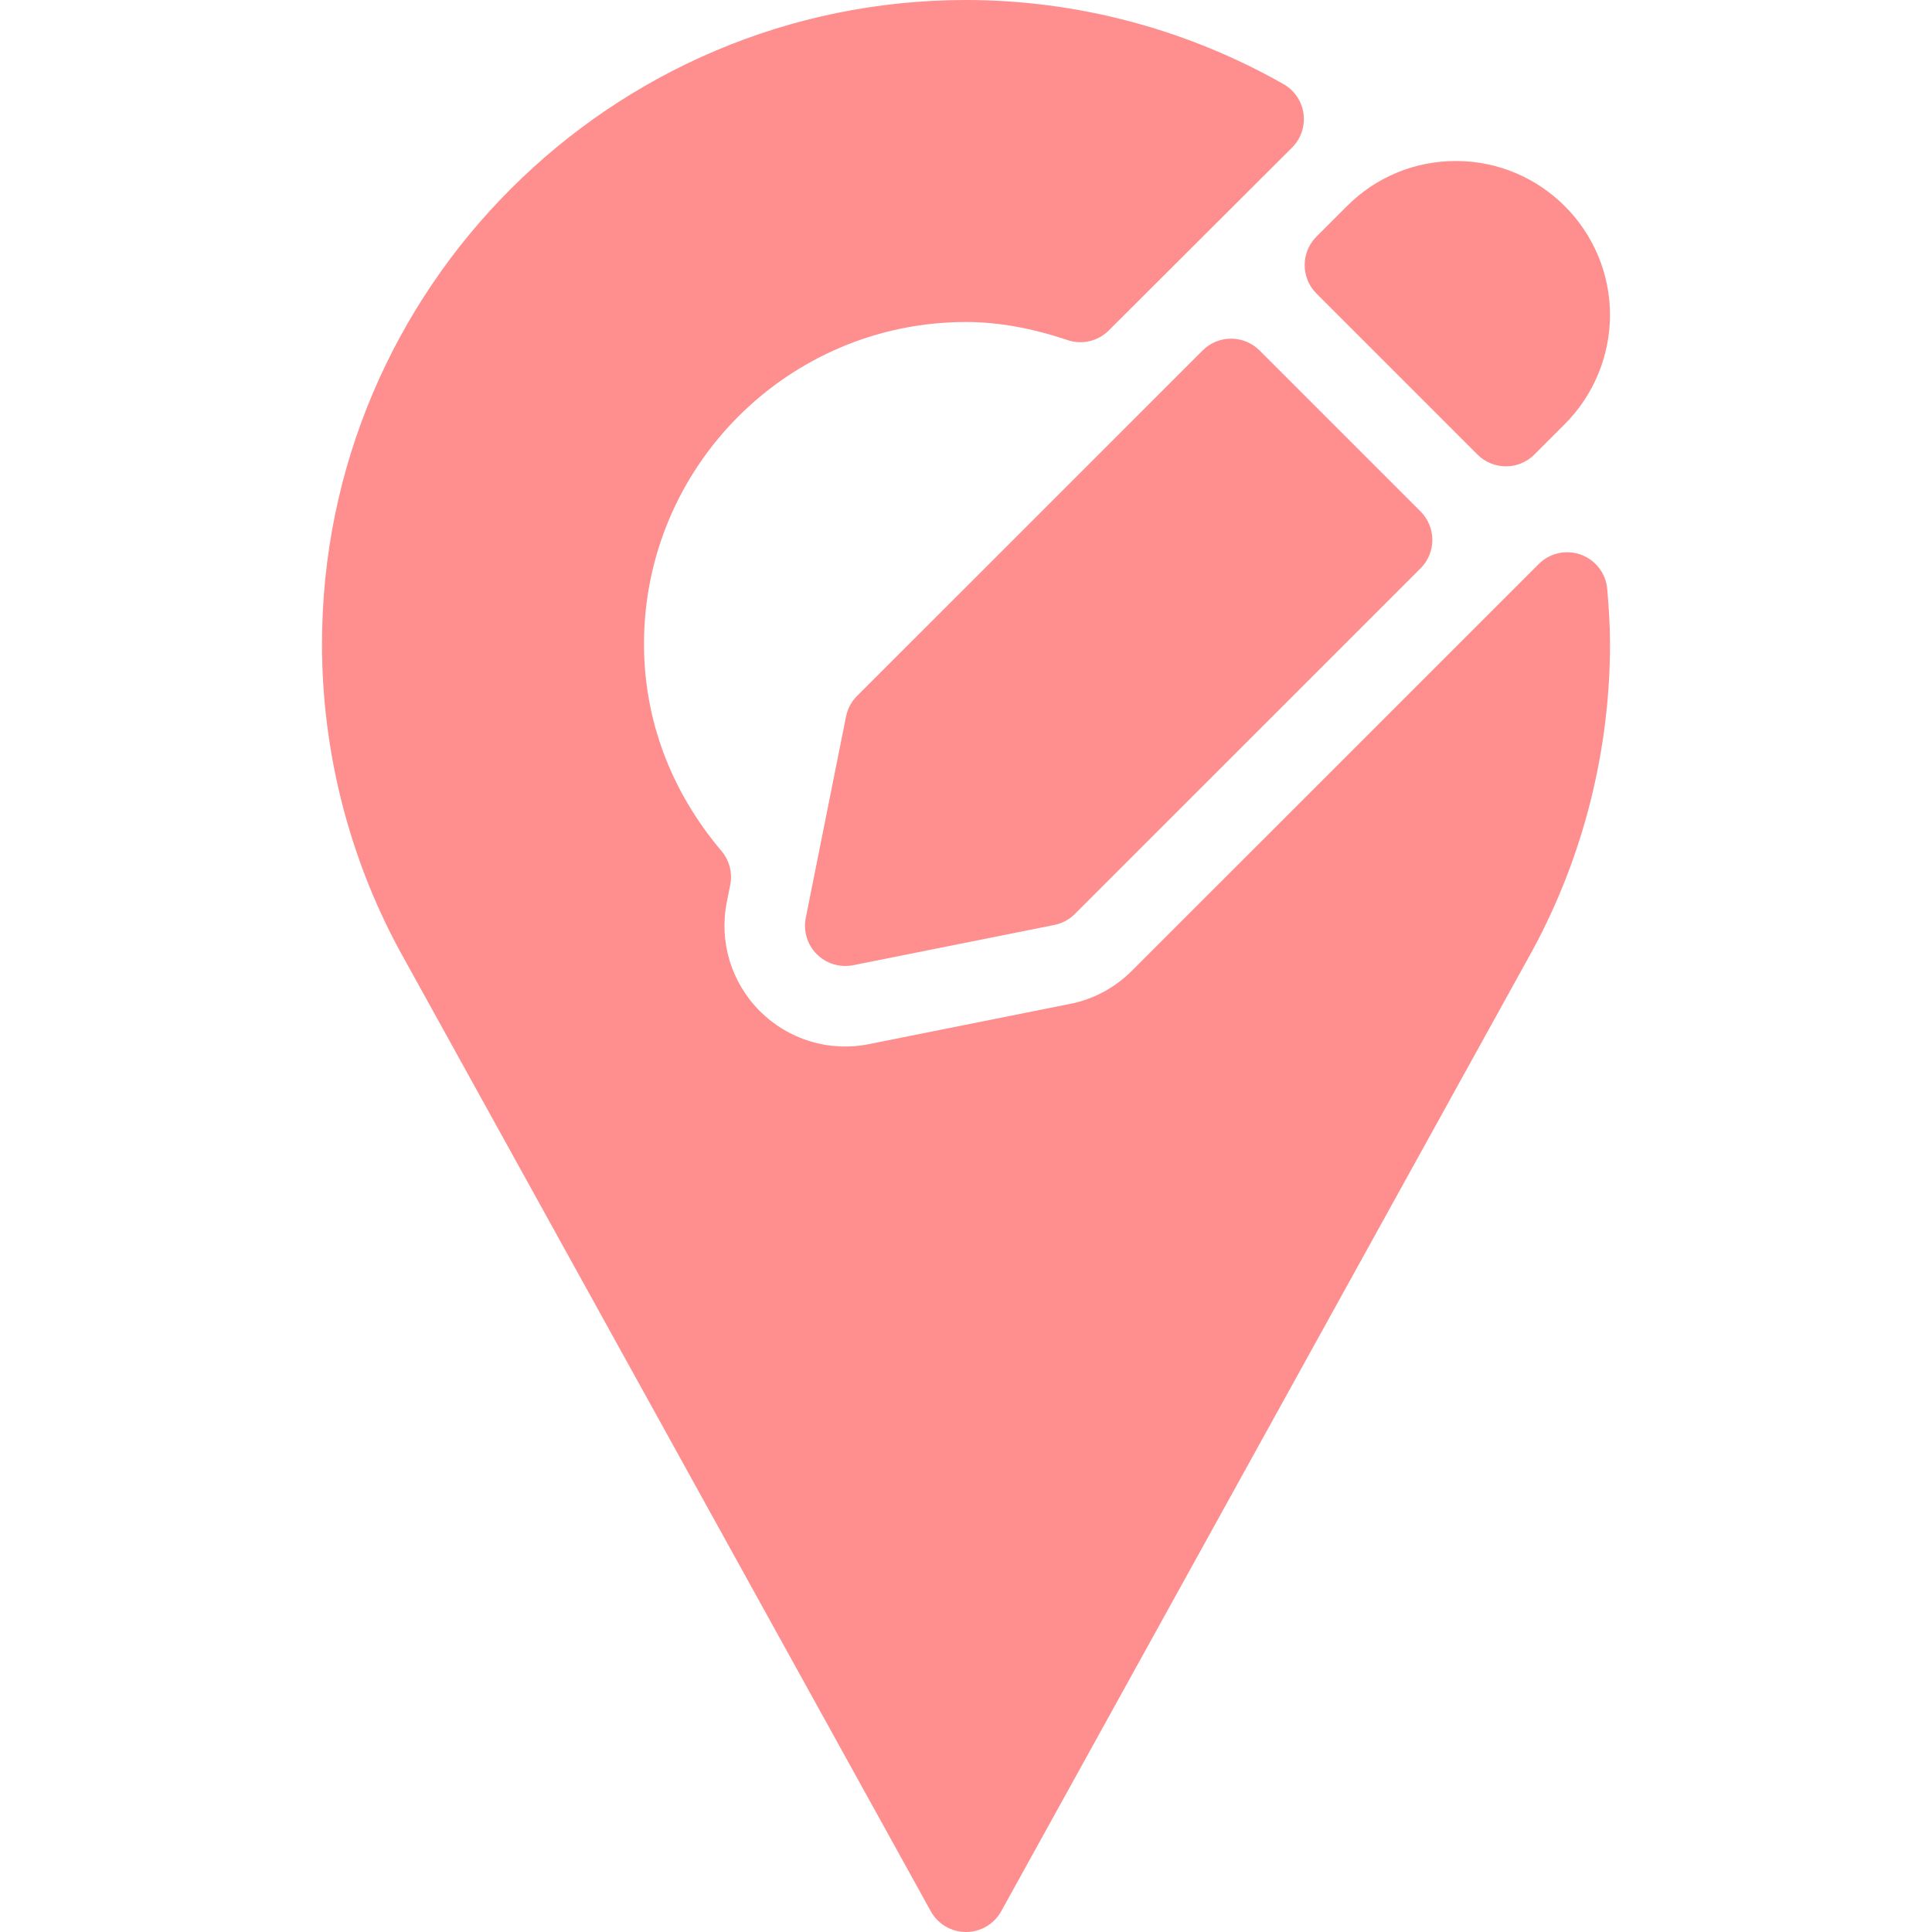 <?xml version="1.0"?>
<svg xmlns="http://www.w3.org/2000/svg" xmlns:xlink="http://www.w3.org/1999/xlink" xmlns:svgjs="http://svgjs.com/svgjs" version="1.1" width="512" height="512" x="0" y="0" viewBox="0 0 512 512" style="enable-background:new 0 0 512 512" xml:space="preserve"><g>
<g xmlns="http://www.w3.org/2000/svg">
	<g>
		<g>
			<path d="M391.542,120.458c2.083,2.083,4.813,3.125,7.542,3.125c2.729,0,5.458-1.042,7.542-3.125l8.073-8.083     c7.604-7.583,11.969-18.104,11.969-28.875c0-22.521-18.323-40.833-40.833-40.833c-10.927,0-21.177,4.25-28.875,11.958     l-8.083,8.083c-4.167,4.167-4.167,10.917,0,15.083L391.542,120.458z" fill="#ff8e8e" data-original="#000000" style=""/>
			<path d="M318.708,92.875l-91.583,91.563c-1.49,1.479-2.5,3.375-2.917,5.458l-10.667,53.354c-0.698,3.479,0.396,7.104,2.917,9.625     c2.021,2.021,4.74,3.125,7.542,3.125c0.698,0,1.396-0.063,2.094-0.208l53.313-10.667c2.063-0.417,3.958-1.417,5.448-2.917     l91.604-91.583c2-2,3.125-4.708,3.125-7.542c0-2.833-1.125-5.542-3.125-7.542l-42.667-42.667     C329.625,88.708,322.875,88.708,318.708,92.875z" fill="#ff8e8e" data-original="#000000" style=""/>
			<path d="M418.979,147c-3.896-1.417-8.281-0.458-11.208,2.479L299.938,257.292c-4.49,4.479-10.135,7.521-16.344,8.75     l-53.323,10.667c-10.708,2.125-21.385-1.25-28.896-8.75c-7.583-7.583-10.854-18.375-8.76-28.896l0.906-4.563     c0.635-3.188-0.219-6.5-2.323-8.979c-13.427-15.854-20.531-34.813-20.531-54.854c0-47.063,38.281-85.333,85.333-85.333     c8.469,0,17.271,1.563,26.917,4.792c3.823,1.292,8.063,0.313,10.927-2.563l48.573-48.458c2.354-2.354,3.479-5.667,3.031-8.979     c-0.448-3.292-2.406-6.188-5.302-7.833C314.469,7.708,285.375,0,256,0C161.896,0,85.333,76.563,85.333,170.667     c0,28.271,7.073,56.271,20.49,81.104L246.667,506.5c1.875,3.396,5.448,5.5,9.333,5.5s7.458-2.104,9.333-5.5l140.896-254.833     c13.365-24.729,20.438-52.729,20.438-81c0-4.896-0.323-9.75-0.729-14.542C425.594,152,422.885,148.438,418.979,147z" fill="#ff8e8e" data-original="#000000" style=""/>
		</g>
	</g>
</g>
<g xmlns="http://www.w3.org/2000/svg">
</g>
<g xmlns="http://www.w3.org/2000/svg">
</g>
<g xmlns="http://www.w3.org/2000/svg">
</g>
<g xmlns="http://www.w3.org/2000/svg">
</g>
<g xmlns="http://www.w3.org/2000/svg">
</g>
<g xmlns="http://www.w3.org/2000/svg">
</g>
<g xmlns="http://www.w3.org/2000/svg">
</g>
<g xmlns="http://www.w3.org/2000/svg">
</g>
<g xmlns="http://www.w3.org/2000/svg">
</g>
<g xmlns="http://www.w3.org/2000/svg">
</g>
<g xmlns="http://www.w3.org/2000/svg">
</g>
<g xmlns="http://www.w3.org/2000/svg">
</g>
<g xmlns="http://www.w3.org/2000/svg">
</g>
<g xmlns="http://www.w3.org/2000/svg">
</g>
<g xmlns="http://www.w3.org/2000/svg">
</g>
</g></svg>
